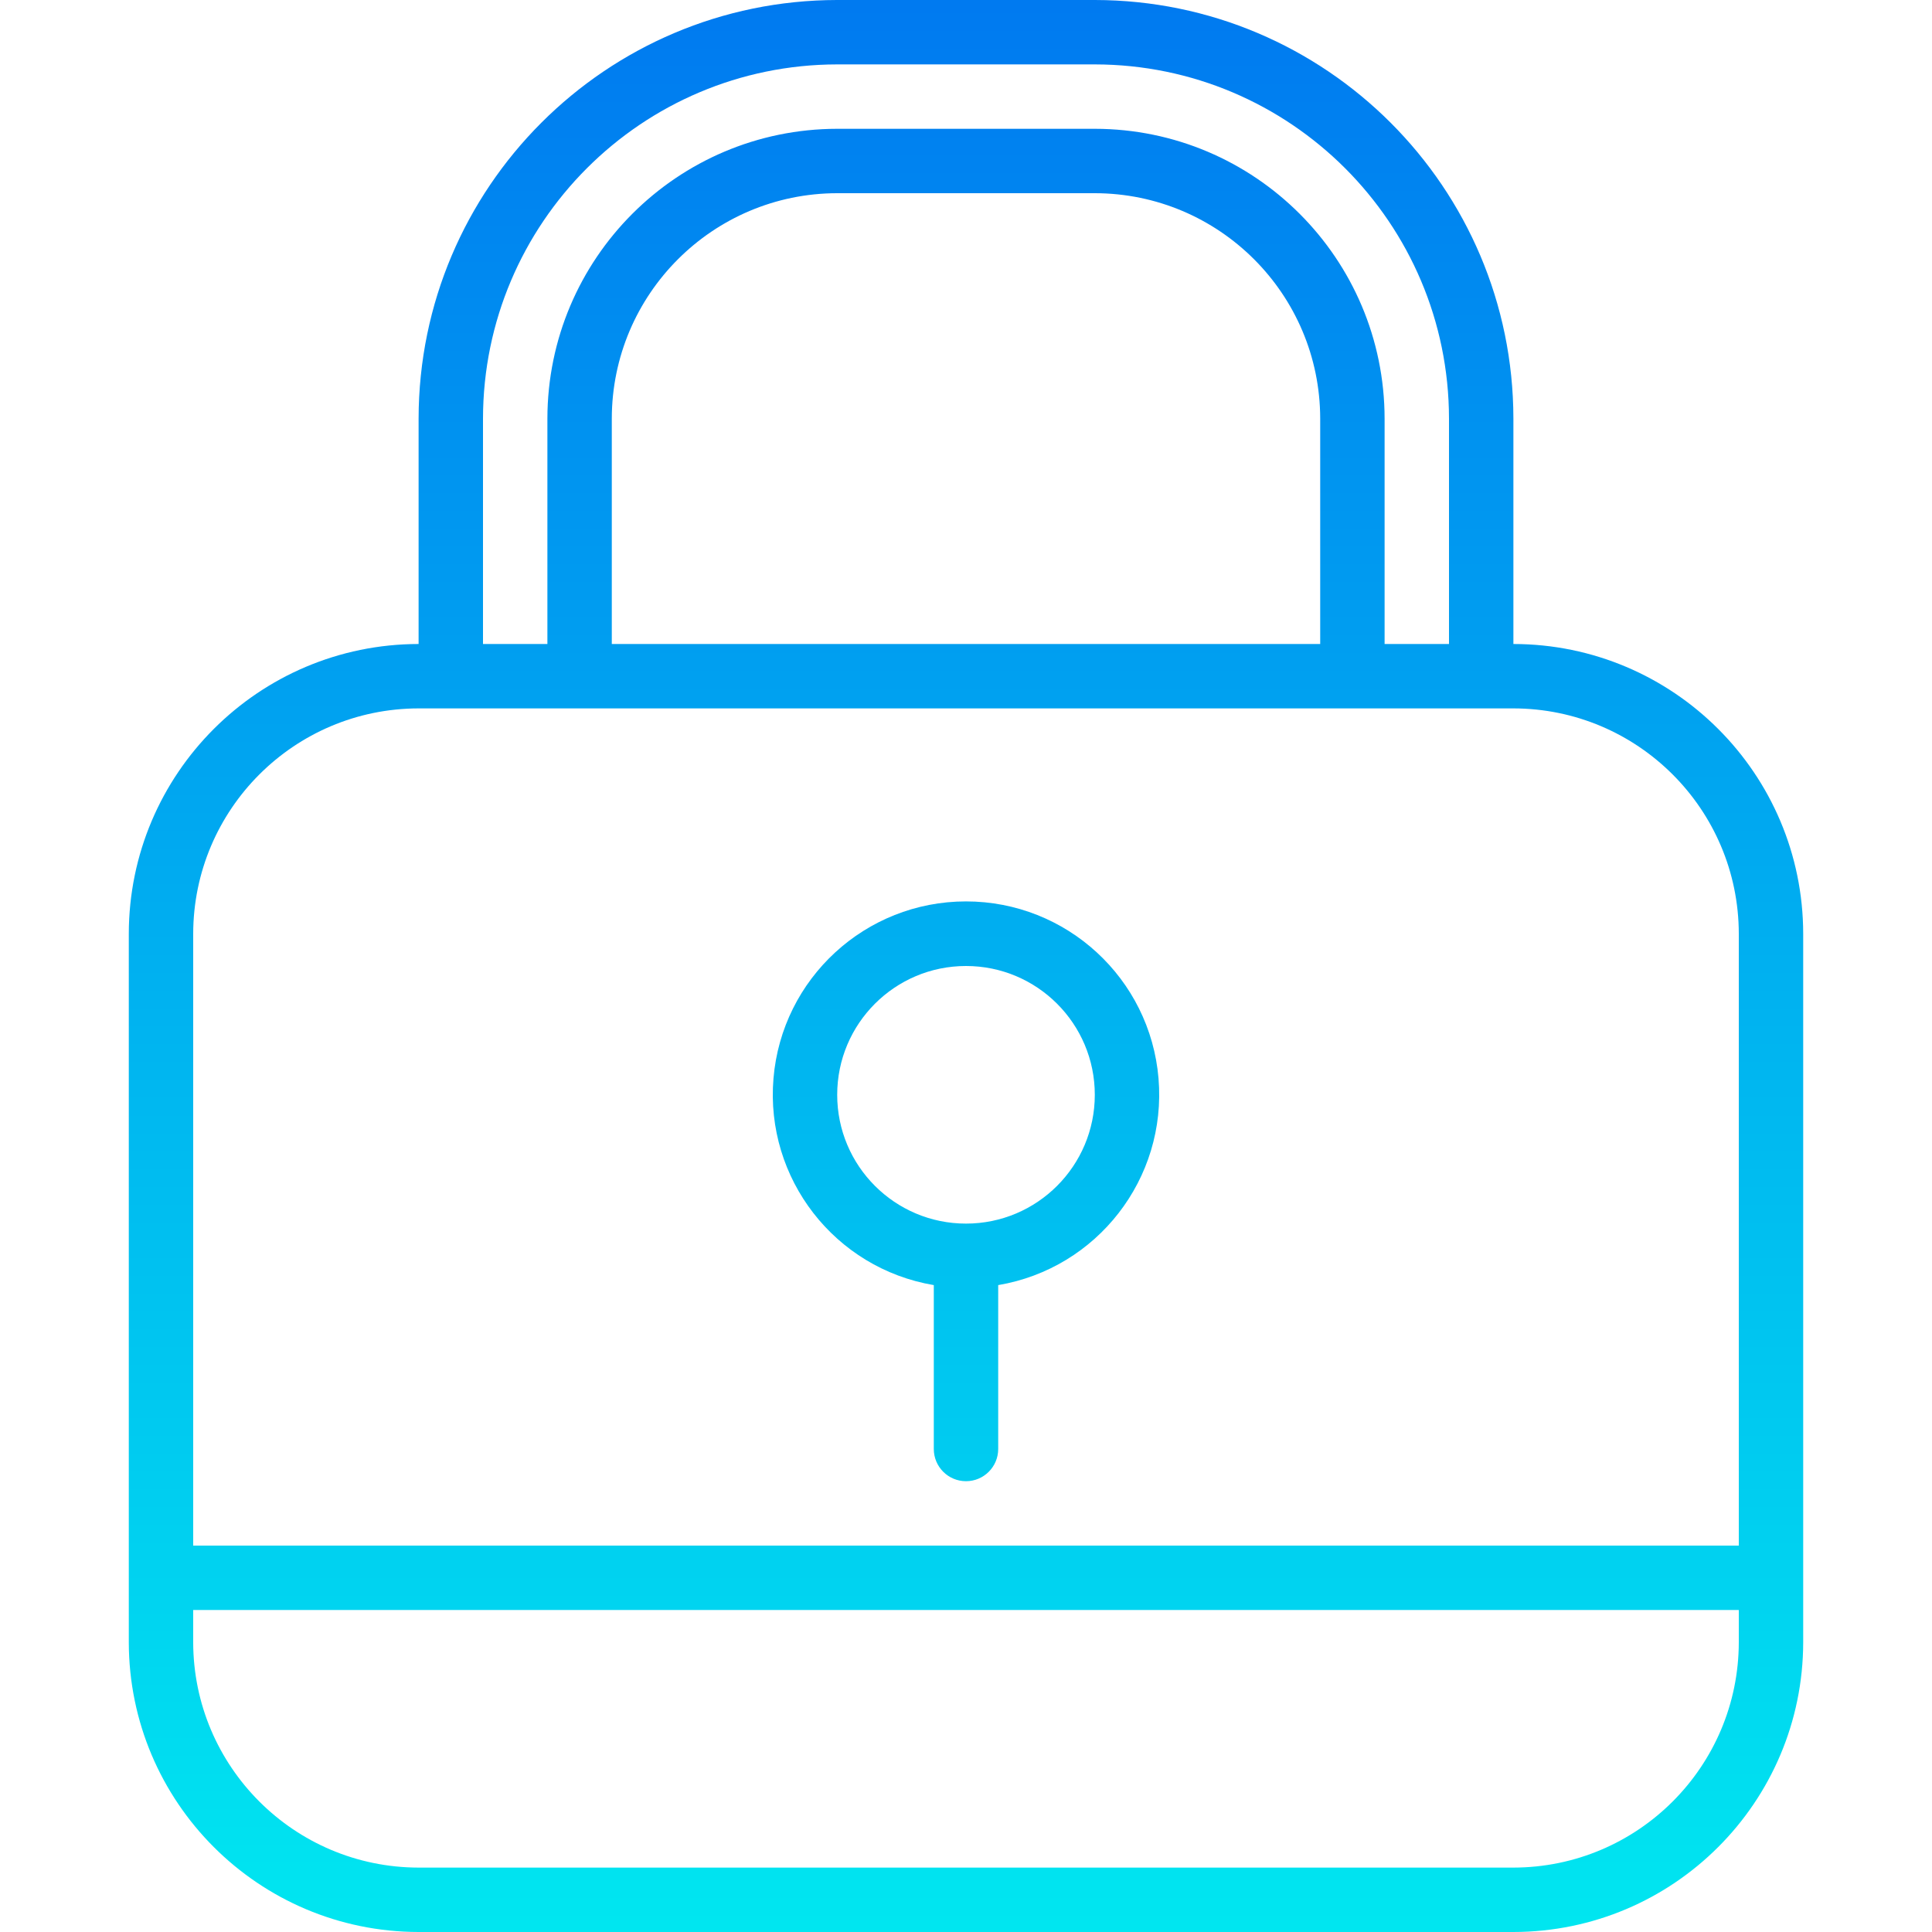 <svg height="480pt" viewBox="-31 0 479 480" width="480pt" xmlns="http://www.w3.org/2000/svg" xmlns:xlink="http://www.w3.org/1999/xlink"><linearGradient id="a" gradientUnits="userSpaceOnUse" x1="208.5" x2="208.5" y1="-56.384" y2="482.576"><stop offset="0" stop-color="#006df0"/><stop offset="1" stop-color="#00e7f0"/></linearGradient><g fill="url(#a)"><path d="m344.5 160v-56c-.066-57.41-46.59-103.934-104-104h-64c-57.41.066-103.934 46.59-104 104v56c-39.746.043-71.957 32.254-72 72v176c.043 39.746 32.254 71.957 72 72h272c39.746-.043 71.957-32.254 72-72v-176c-.043-39.746-32.254-71.957-72-72zm-256-56c.059-48.578 39.422-87.941 88-88h64c48.578.059 87.941 39.422 88 88v56h-16v-56c-.043-39.746-32.254-71.957-72-72h-64c-39.746.043-71.957 32.254-72 72v56h-16zm208 56h-176v-56c.039-30.91 25.09-55.961 56-56h64c30.91.039 55.961 25.09 56 56zm-224 16h272c30.91.039 55.961 25.09 56 56v152h-384v-152c.039-30.91 25.09-55.961 56-56zm328 232c-.039 30.91-25.09 55.961-56 56h-272c-30.91-.039-55.961-25.09-56-56v-8h384zm0 0"/><path d="m200.5 319.281v40.719c0 4.418 3.582 8 8 8s8-3.582 8-8v-40.719c24.605-4.16 41.918-26.477 39.832-51.344-2.086-24.867-22.879-43.984-47.832-43.984s-45.746 19.117-47.832 43.984c-2.086 24.867 15.227 47.184 39.832 51.344zm8-79.281c17.672 0 32 14.328 32 32s-14.328 32-32 32-32-14.328-32-32 14.328-32 32-32zm0 0"/></g></svg>